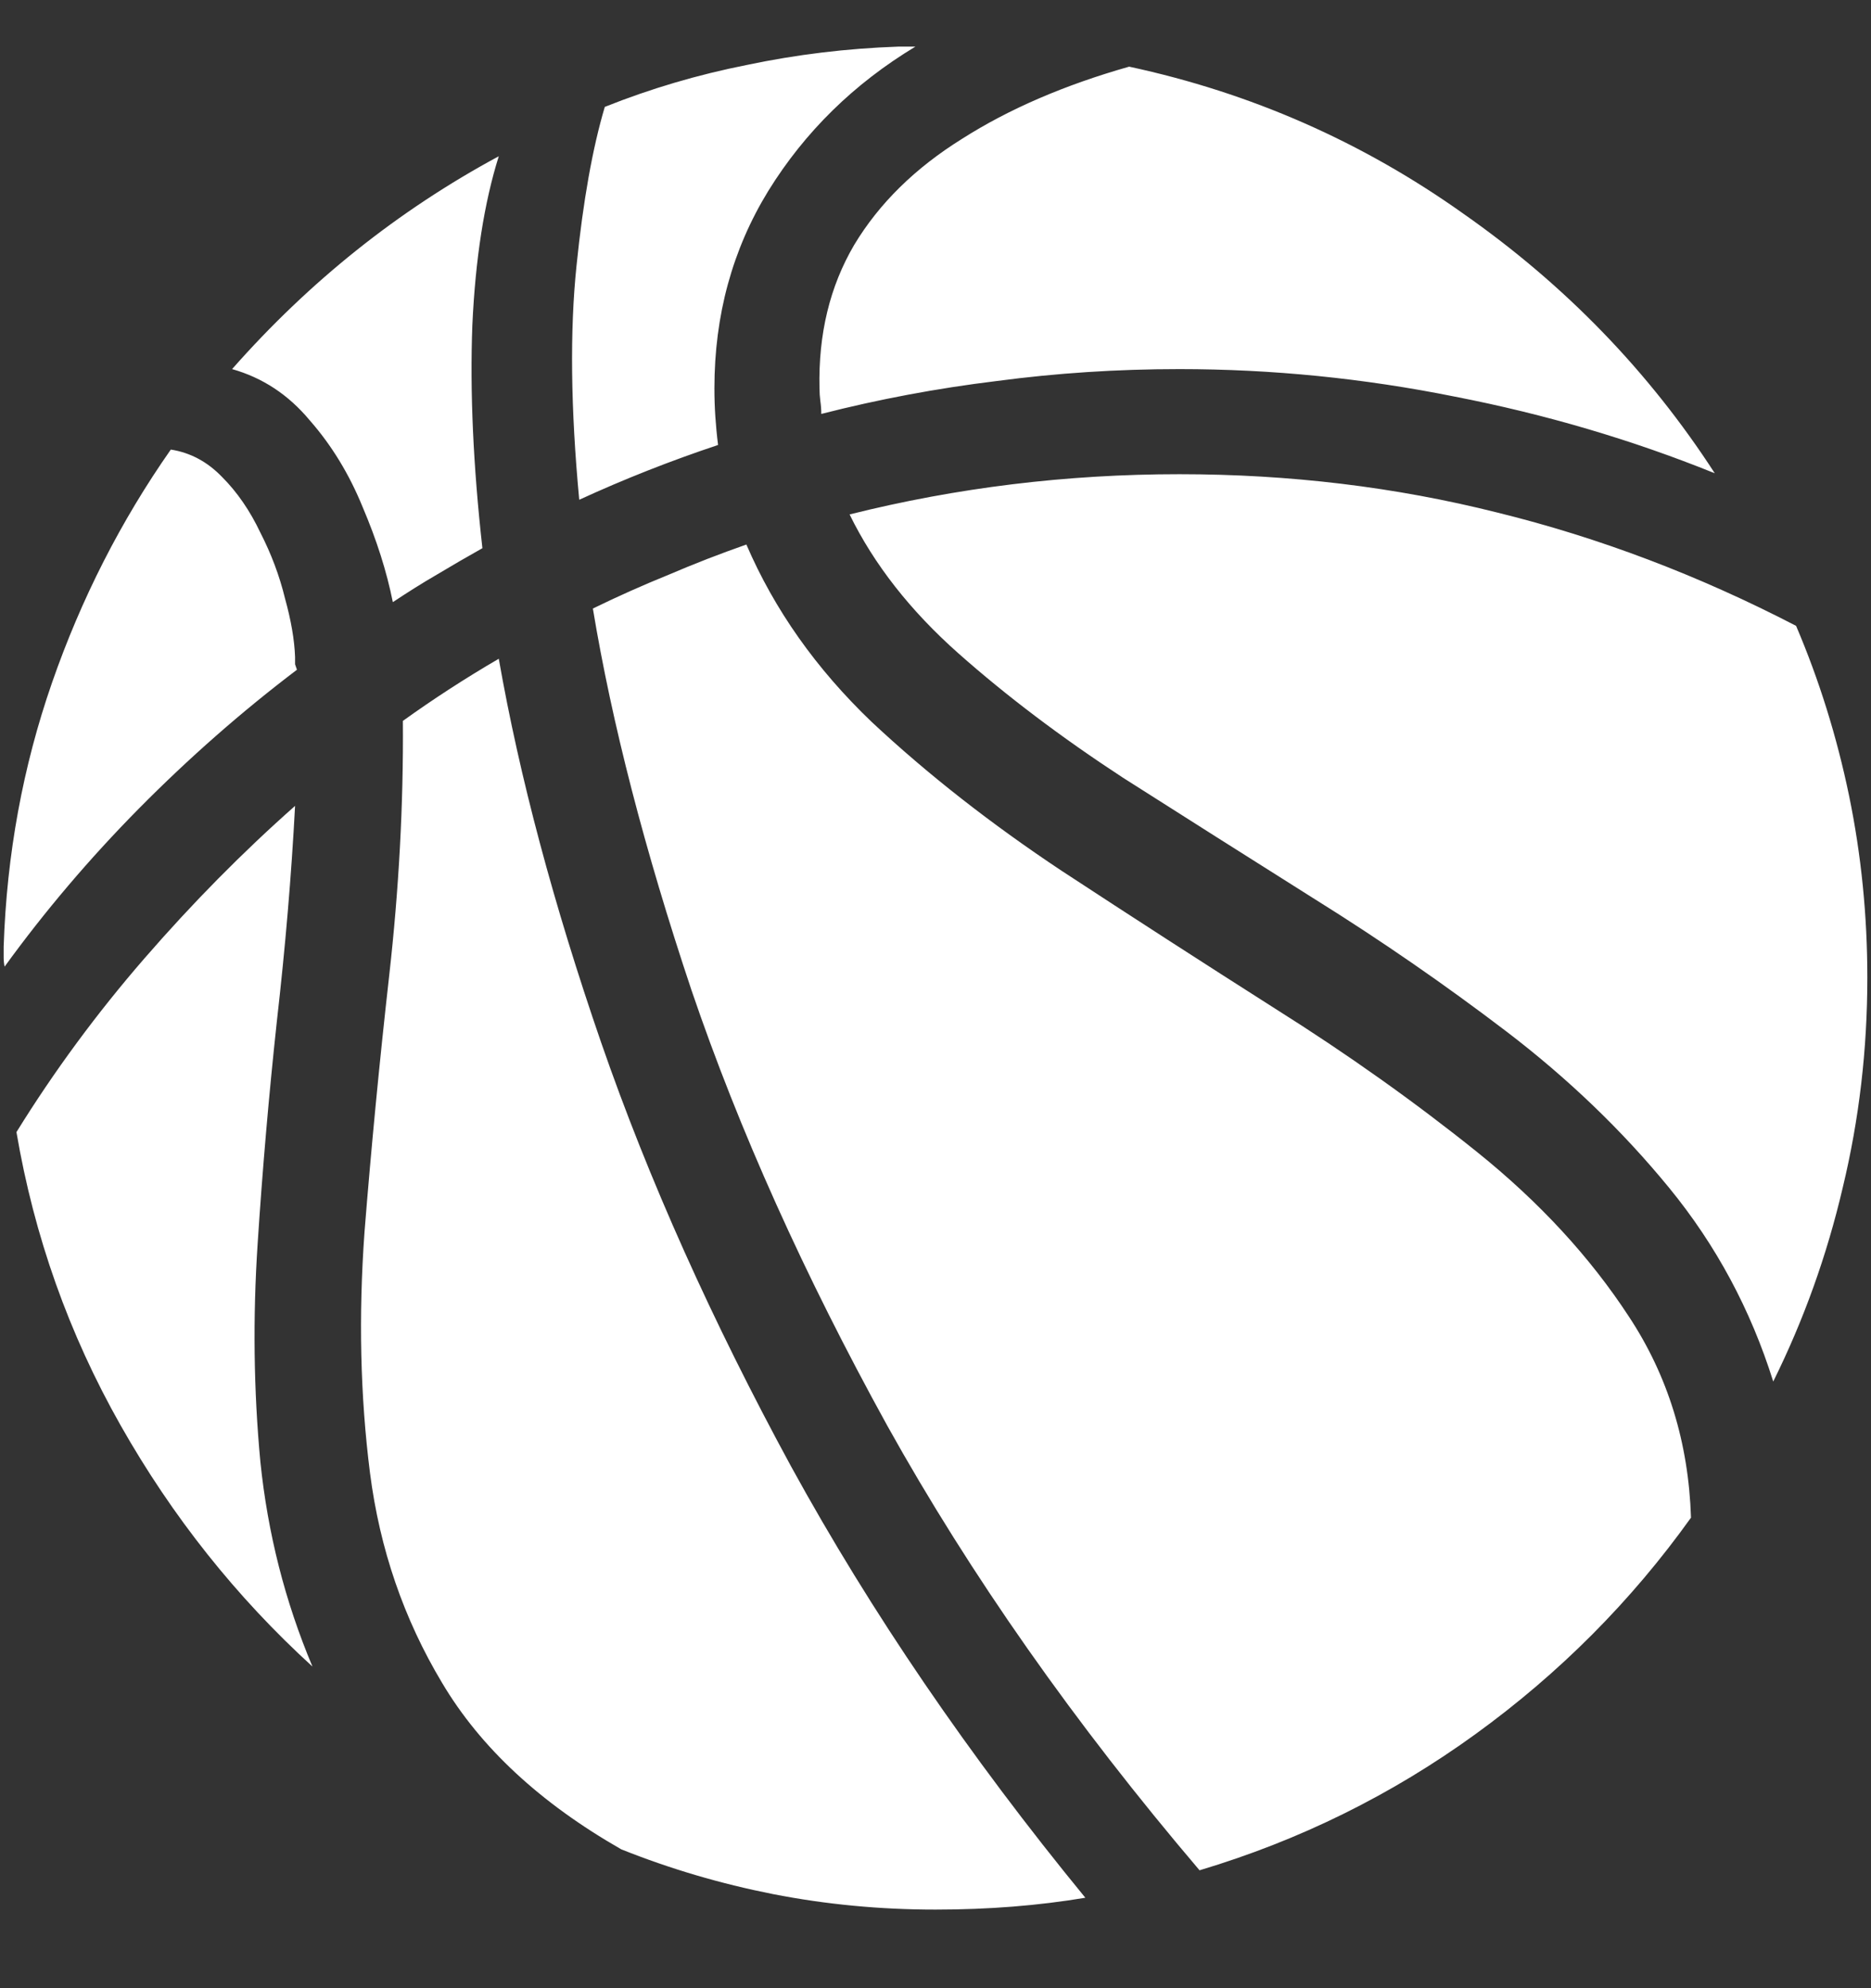 <?xml version="1.0" encoding="UTF-8"?>
<svg xmlns="http://www.w3.org/2000/svg" xmlns:xlink="http://www.w3.org/1999/xlink" width="24" height="25.5" viewBox="0 0 24 25.5" version="1.1">
<rect x="0" y="0" width="24" height="25.5" fill="#333333" stroke="none"/>
<g id="surface1">
<path style=" stroke:none;fill-rule:nonzero;fill:rgb(100%,100%,100%);fill-opacity:1;" d="M 0.059 12.398 C 0.574 11.688 1.148 11.012 1.781 10.371 C 2.422 9.723 3.098 9.129 3.809 8.59 C 3.801 8.566 3.793 8.543 3.785 8.52 C 3.785 8.488 3.785 8.457 3.785 8.426 C 3.777 8.207 3.734 7.957 3.656 7.676 C 3.586 7.387 3.48 7.105 3.34 6.832 C 3.207 6.551 3.043 6.312 2.848 6.117 C 2.66 5.922 2.441 5.805 2.191 5.766 C 1.551 6.68 1.043 7.676 0.668 8.754 C 0.293 9.832 0.086 10.961 0.047 12.141 C 0.047 12.188 0.047 12.234 0.047 12.281 C 0.047 12.32 0.051 12.359 0.059 12.398 Z M 5.039 7.723 C 5.227 7.598 5.414 7.48 5.602 7.371 C 5.797 7.254 5.992 7.141 6.188 7.031 C 6.07 5.977 6.027 5.023 6.059 4.172 C 6.098 3.32 6.211 2.598 6.398 2.004 C 5.109 2.699 3.969 3.609 2.977 4.734 C 3.367 4.844 3.699 5.062 3.973 5.391 C 4.254 5.711 4.48 6.082 4.652 6.504 C 4.832 6.926 4.961 7.332 5.039 7.723 Z M 7.43 6.41 C 7.719 6.277 8.012 6.152 8.309 6.035 C 8.605 5.918 8.906 5.809 9.211 5.707 C 9.195 5.582 9.184 5.461 9.176 5.344 C 9.168 5.227 9.164 5.105 9.164 4.98 C 9.164 4.043 9.395 3.199 9.855 2.449 C 10.324 1.691 10.953 1.074 11.742 0.598 C 11.703 0.598 11.664 0.598 11.625 0.598 C 11.594 0.598 11.559 0.598 11.52 0.598 C 10.863 0.621 10.219 0.699 9.586 0.832 C 8.953 0.957 8.344 1.137 7.758 1.371 C 7.602 1.895 7.48 2.574 7.395 3.41 C 7.309 4.238 7.32 5.238 7.43 6.41 Z M 10.535 5.309 C 11.27 5.121 12.02 4.98 12.785 4.887 C 13.551 4.785 14.332 4.734 15.129 4.734 C 16.316 4.734 17.492 4.852 18.656 5.086 C 19.82 5.312 20.934 5.641 21.996 6.07 C 21.152 4.766 20.078 3.656 18.773 2.742 C 17.477 1.82 16.047 1.191 14.484 0.855 C 13.656 1.09 12.941 1.398 12.34 1.781 C 11.738 2.156 11.277 2.609 10.957 3.141 C 10.645 3.672 10.496 4.285 10.512 4.98 C 10.512 5.035 10.516 5.09 10.523 5.145 C 10.531 5.199 10.535 5.254 10.535 5.309 Z M 3.785 10.336 C 3.113 10.93 2.469 11.582 1.852 12.293 C 1.242 12.996 0.695 13.738 0.211 14.52 C 0.438 15.855 0.883 17.109 1.547 18.281 C 2.211 19.453 3.031 20.484 4.008 21.375 C 3.656 20.539 3.434 19.664 3.34 18.75 C 3.254 17.836 3.242 16.902 3.305 15.949 C 3.367 14.996 3.449 14.047 3.551 13.102 C 3.66 12.148 3.738 11.227 3.785 10.336 Z M 5.168 9.246 C 5.176 10.316 5.117 11.406 4.992 12.516 C 4.867 13.625 4.762 14.719 4.676 15.797 C 4.598 16.875 4.621 17.906 4.746 18.891 C 4.871 19.867 5.18 20.766 5.672 21.586 C 6.164 22.414 6.93 23.125 7.969 23.719 C 8.594 23.969 9.242 24.16 9.914 24.293 C 10.594 24.426 11.289 24.492 12 24.492 C 12.68 24.492 13.32 24.441 13.922 24.34 C 12.43 22.52 11.172 20.676 10.148 18.809 C 9.133 16.941 8.32 15.129 7.711 13.371 C 7.102 11.605 6.664 9.965 6.398 8.449 C 5.969 8.699 5.559 8.965 5.168 9.246 Z M 9.574 6.984 C 9.238 7.102 8.906 7.23 8.578 7.371 C 8.25 7.504 7.926 7.648 7.605 7.805 C 7.848 9.273 8.27 10.906 8.871 12.703 C 9.48 14.492 10.316 16.352 11.379 18.281 C 12.449 20.203 13.785 22.105 15.387 23.988 C 16.668 23.605 17.848 23.023 18.926 22.242 C 20.004 21.461 20.926 20.535 21.691 19.465 C 21.66 18.504 21.395 17.645 20.895 16.887 C 20.395 16.121 19.746 15.418 18.949 14.777 C 18.152 14.137 17.289 13.523 16.359 12.938 C 15.438 12.352 14.523 11.762 13.617 11.168 C 12.711 10.566 11.898 9.93 11.18 9.258 C 10.469 8.578 9.934 7.82 9.574 6.984 Z M 22.746 17.719 C 23.137 16.93 23.434 16.102 23.637 15.234 C 23.848 14.359 23.953 13.461 23.953 12.539 C 23.953 11.742 23.875 10.965 23.719 10.207 C 23.562 9.449 23.336 8.723 23.039 8.027 C 21.789 7.379 20.512 6.895 19.207 6.574 C 17.902 6.246 16.543 6.082 15.129 6.082 C 13.684 6.082 12.273 6.254 10.898 6.598 C 11.211 7.238 11.676 7.832 12.293 8.379 C 12.91 8.926 13.613 9.457 14.402 9.973 C 15.199 10.48 16.02 11 16.863 11.531 C 17.715 12.062 18.535 12.629 19.324 13.23 C 20.113 13.832 20.809 14.5 21.41 15.234 C 22.012 15.969 22.457 16.797 22.746 17.719 Z M 22.746 17.719 "/>
</g>
</svg>
